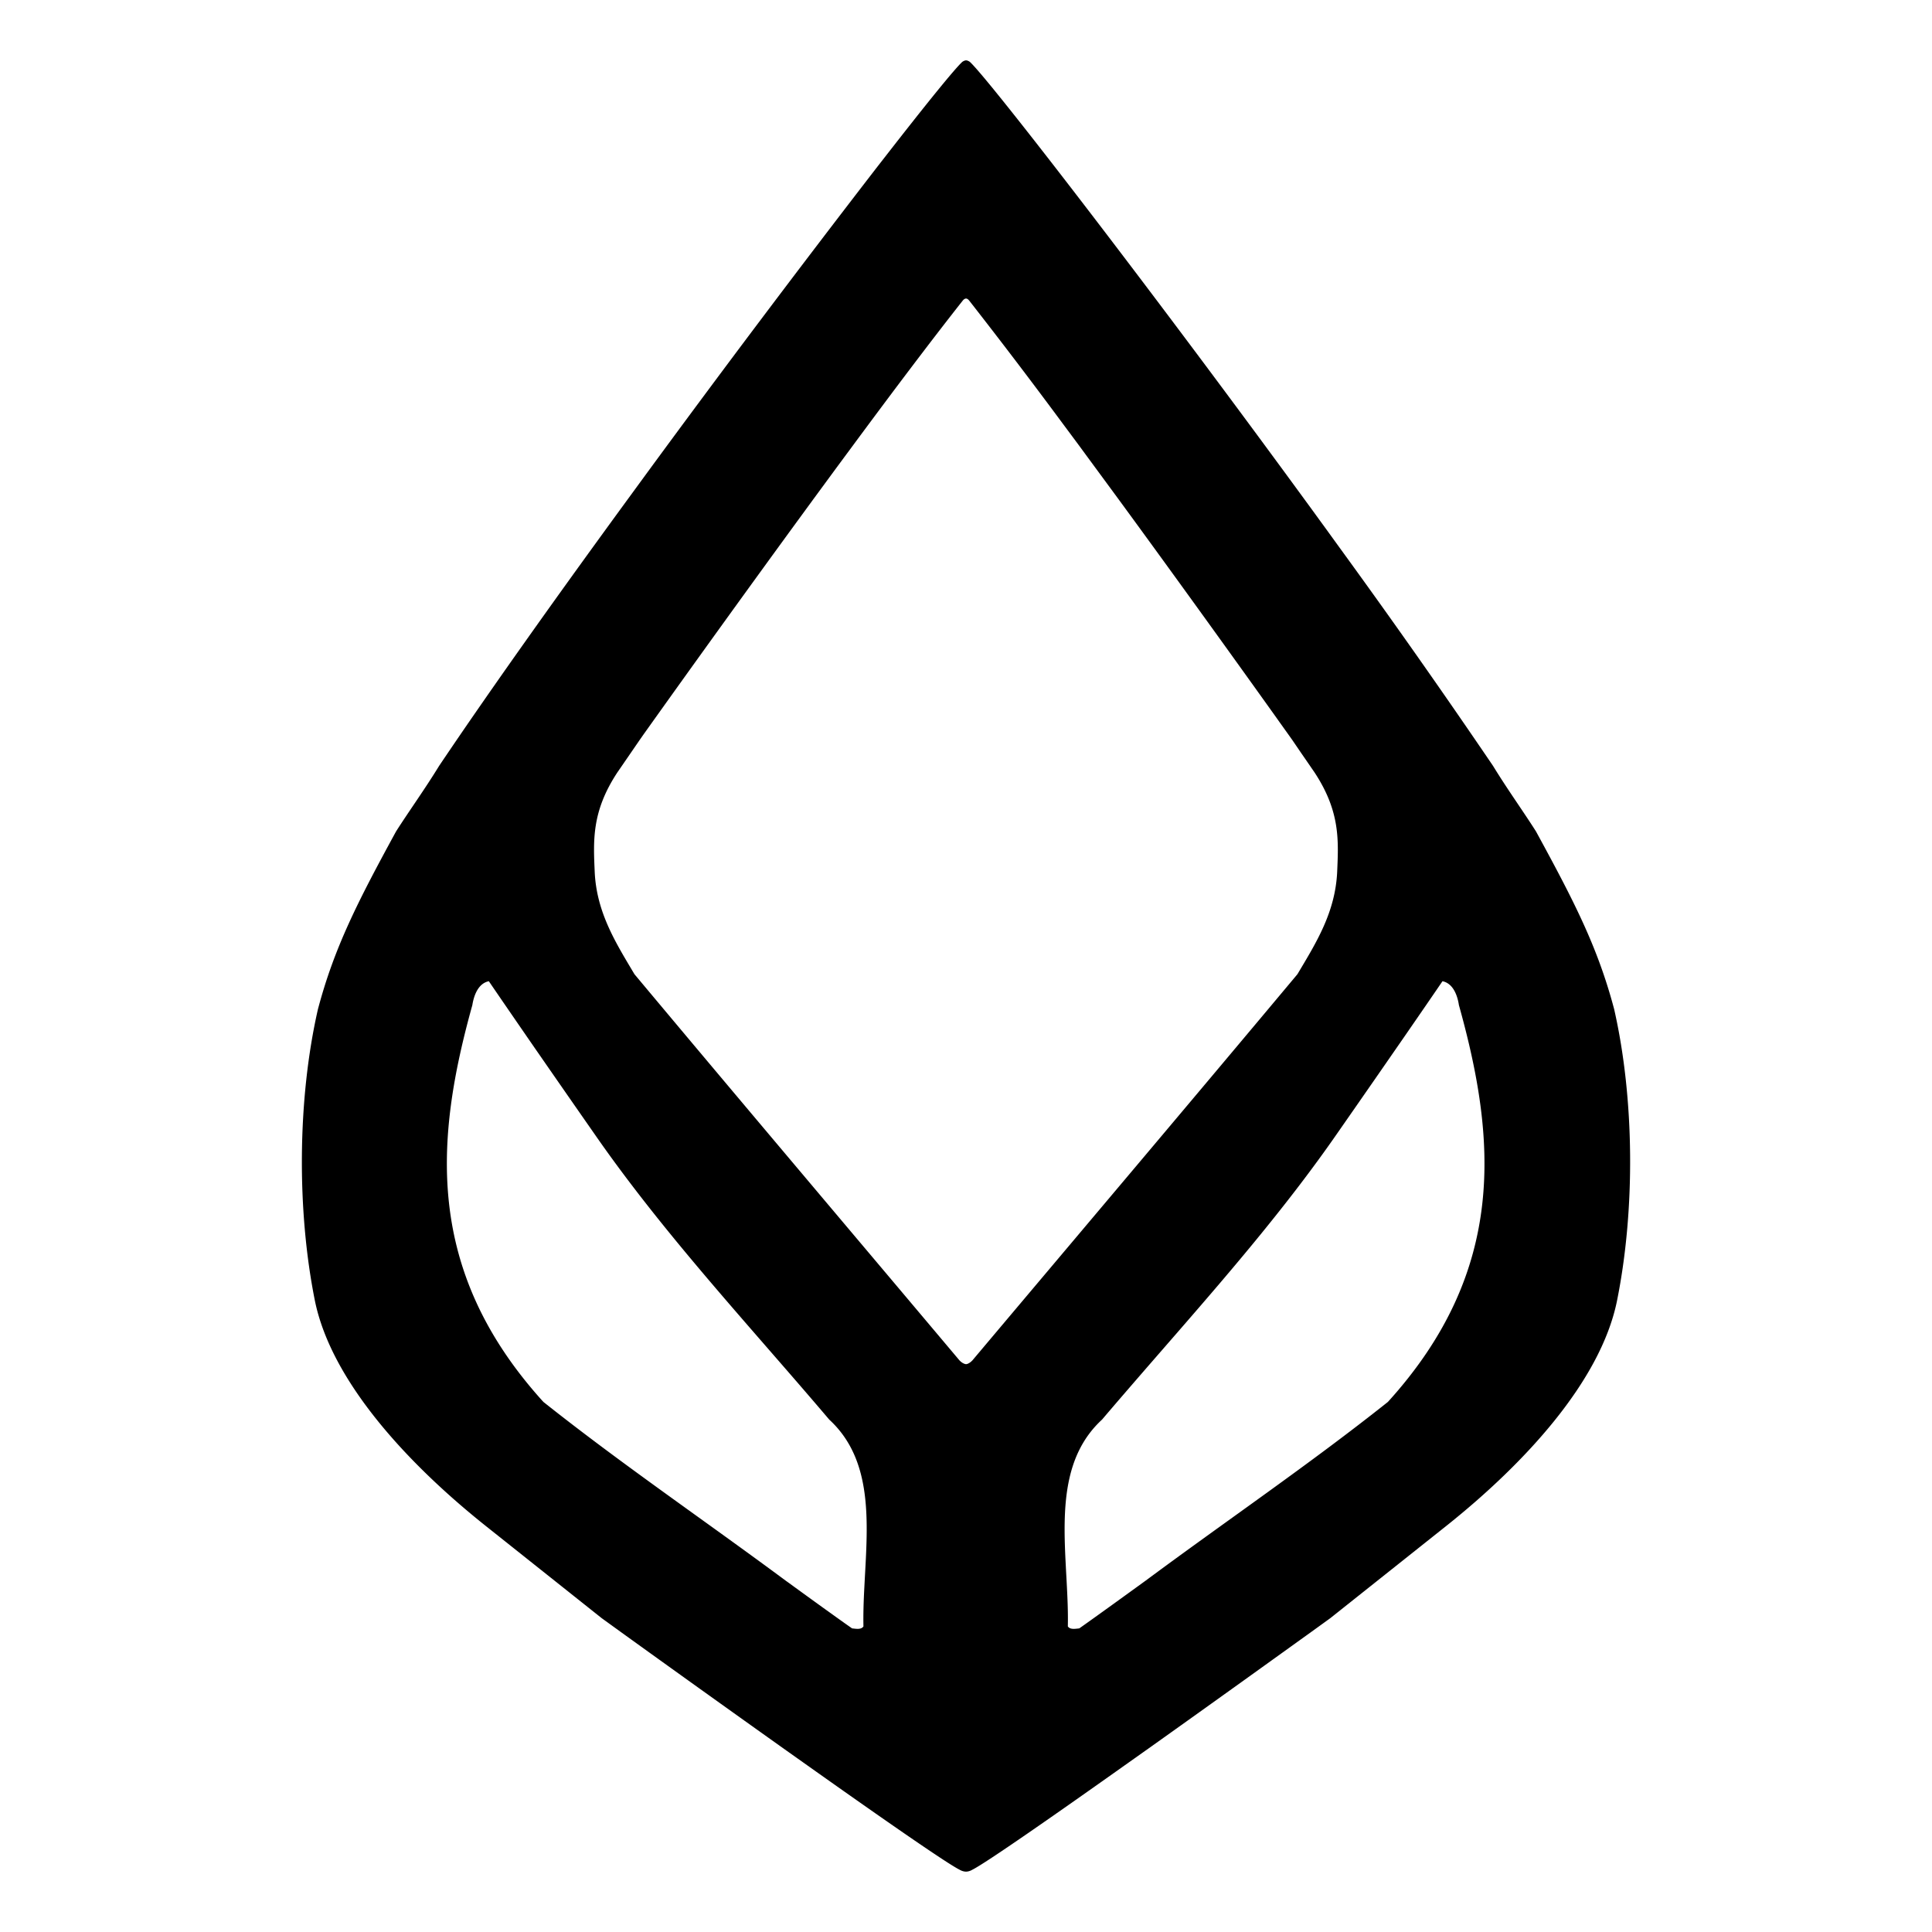 <svg xmlns="http://www.w3.org/2000/svg" width="48" height="48" viewBox="0 0 48 48" fill="currentColor"><path d="M24.002 1.5c.044 0 .095 .038 .095 .038c.448 .416 3.6 4.487 6.934 8.994l.239 .323l.597 .811l.239 .326l.477 .652l.237 .326l.119 .163l.327 .452a203.65 203.65 0 0 1 3.828 5.443c.358 .585 .757 1.138 1.068 1.63c.95 1.74 1.535 2.88 1.942 4.418c.505 2.224 .527 4.986 .067 7.257c-.413 1.998 -2.305 4.033 -4.208 5.554l-2.912 2.316l-.368 .266l-.107 .077c-.77 .554 -2.364 1.701 -3.965 2.84l-.278 .197l-.278 .197c-1.843 1.308 -3.568 2.51 -3.898 2.673c0 0 -.073 .047 -.156 .047c-.085 0 -.159 -.047 -.159 -.047c-.33 -.163 -2.054 -1.365 -3.897 -2.673l-.278 -.197l-.278 -.197a841.939 841.939 0 0 1 -3.966 -2.84l-.106 -.077l-.368 -.266l-2.912 -2.316c-1.902 -1.521 -3.794 -3.556 -4.21 -5.554c-.458 -2.27 -.435 -5.033 .071 -7.255c.407 -1.54 .992 -2.68 1.941 -4.42c.313 -.492 .711 -1.043 1.07 -1.629c1.318 -1.959 3.048 -4.385 4.815 -6.8l.331 -.453a383.204 383.204 0 0 1 5.74 -7.63l.234 -.3c.992 -1.275 1.685 -2.13 1.878 -2.308c0 0 .05 -.038 .095 -.038zm-11.857 22.878c-.277 .057 -.376 .379 -.41 .594c-.915 3.29 -1.216 6.572 1.765 9.858c1.943 1.543 3.988 2.934 6.015 4.437l.033 .024l.056 .04c.159 .116 .506 .368 .85 .616l.148 .106c.218 .157 .424 .304 .568 .404c.094 .009 .227 .037 .282 -.05c-.006 -.281 .003 -.571 .017 -.865l.013 -.253c.08 -1.479 .208 -3.02 -.88 -4.02c-1.991 -2.345 -4.099 -4.596 -5.832 -7.096c0 0 -.65 -.931 -1.35 -1.942l-.132 -.19l-.198 -.287c-.35 -.508 -.69 -1.002 -.945 -1.376zm23.693 0c-.255 .374 -.595 .868 -.946 1.376l-.198 .286c-.748 1.082 -1.481 2.133 -1.481 2.133c-1.193 1.719 -2.56 3.32 -3.946 4.914l-.757 .87c-.378 .436 -.756 .872 -1.13 1.312c-.962 .886 -.972 2.196 -.907 3.512l.013 .254l.014 .254c.02 .38 .038 .756 .03 1.118c.057 .087 .189 .059 .284 .05c.477 -.335 1.654 -1.19 1.654 -1.19c2.027 -1.503 4.074 -2.894 6.014 -4.437c2.983 -3.285 2.683 -6.568 1.764 -9.859c-.032 -.214 -.131 -.536 -.408 -.593zm-11.836 -16.961c-.045 0 -.082 .05 -.082 .05c-.775 .982 -1.746 2.27 -2.741 3.617l-.214 .289l-.192 .26l-.288 .392l-.288 .392l-.19 .26l-.19 .26a577.84 577.84 0 0 0 -3.78 5.242l-.047 .066l-.098 .14l-.226 .329l-.079 .115l-.249 .362c-.645 .979 -.596 1.7 -.562 2.486c.045 .896 .43 1.59 .841 2.282l.146 .245c2.57 3.074 5.495 6.53 8.074 9.593c.061 .064 .125 .094 .167 .095c.034 -.002 .095 -.03 .157 -.096c2.579 -3.062 5.503 -6.52 8.073 -9.592c.463 -.777 .935 -1.526 .987 -2.527c.033 -.785 .084 -1.506 -.562 -2.487l-.249 -.362l-.079 -.114l-.225 -.33l-.033 -.046l-.03 -.043l-.256 -.358l-.08 -.113c-.65 -.91 -2.015 -2.815 -3.502 -4.853l-.212 -.29l-.212 -.29l-.749 -1.018l-.213 -.29a294.62 294.62 0 0 0 -.213 -.287l-.212 -.285a143.657 143.657 0 0 0 -2.316 -3.045s-.037 -.049 -.076 -.049z"/></svg>